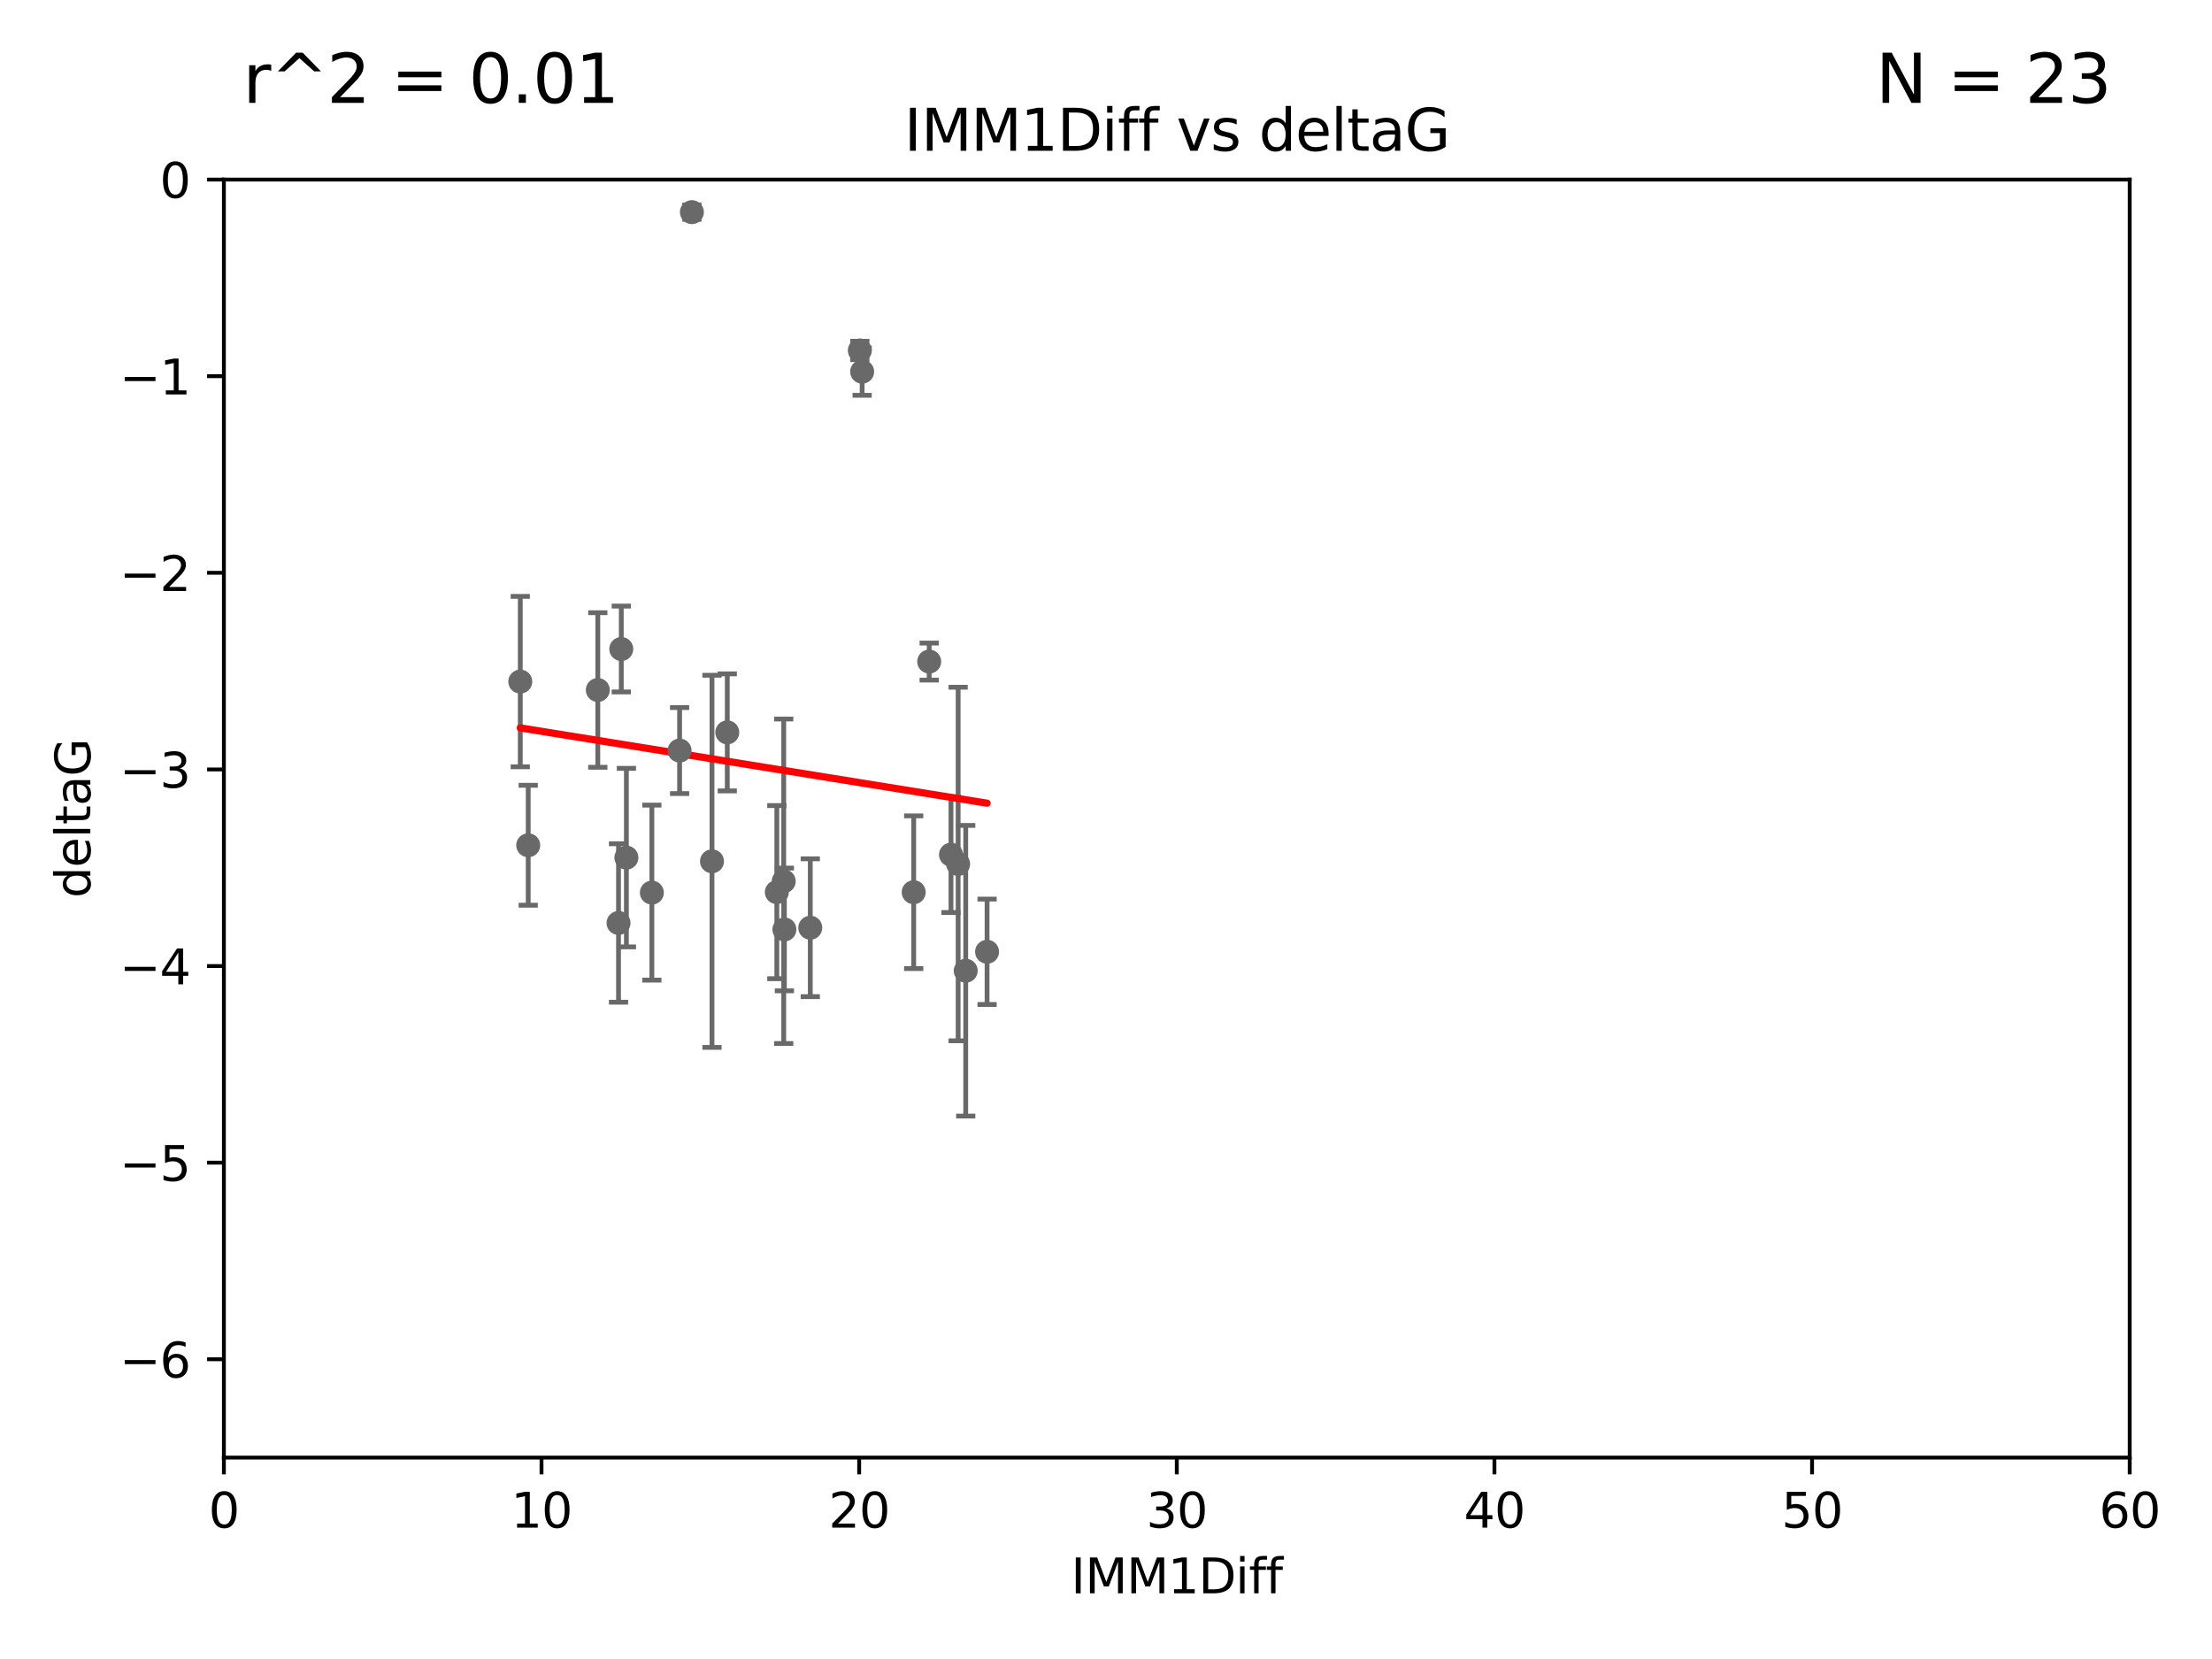 <?xml version="1.0" encoding="utf-8" standalone="no"?>
<!DOCTYPE svg PUBLIC "-//W3C//DTD SVG 1.1//EN"
  "http://www.w3.org/Graphics/SVG/1.1/DTD/svg11.dtd">
<svg xmlns:xlink="http://www.w3.org/1999/xlink" width="460.8pt" height="345.6pt" viewBox="0 0 460.8 345.6" xmlns="http://www.w3.org/2000/svg" version="1.1">
 <defs>
  <style type="text/css">*{stroke-linejoin: round; stroke-linecap: butt}</style>
 </defs>
 <g id="figure_1">
  <g id="patch_1">
   <path d="M 0 345.6 
L 460.8 345.6 
L 460.8 0 
L 0 0 
z
" style="fill: #ffffff"/>
  </g>
  <g id="axes_1">
   <g id="patch_2">
    <path d="M 46.64 303.64 
L 443.655 303.64 
L 443.655 37.411 
L 46.64 37.411 
z
" style="fill: #ffffff"/>
   </g>
   <g id="PathCollection_1">
    <defs>
     <path id="m7dc40dbef9" d="M 0 1.118 
C 0.297 1.118 0.581 1 0.791 0.791 
C 1 0.581 1.118 0.297 1.118 0 
C 1.118 -0.297 1 -0.581 0.791 -0.791 
C 0.581 -1 0.297 -1.118 0 -1.118 
C -0.297 -1.118 -0.581 -1 -0.791 -0.791 
C -1 -0.581 -1.118 -0.297 -1.118 0 
C -1.118 0.297 -1 0.581 -0.791 0.791 
C -0.581 1 -0.297 1.118 0 1.118 
z
" style="stroke: #696969"/>
    </defs>
    <g clip-path="url(#pd932667deb)">
     <use xlink:href="#m7dc40dbef9" x="168.795" y="193.261" style="fill: #696969; stroke: #696969"/>
     <use xlink:href="#m7dc40dbef9" x="161.827" y="185.85" style="fill: #696969; stroke: #696969"/>
     <use xlink:href="#m7dc40dbef9" x="163.263" y="183.582" style="fill: #696969; stroke: #696969"/>
     <use xlink:href="#m7dc40dbef9" x="201.178" y="202.224" style="fill: #696969; stroke: #696969"/>
     <use xlink:href="#m7dc40dbef9" x="163.402" y="193.624" style="fill: #696969; stroke: #696969"/>
     <use xlink:href="#m7dc40dbef9" x="190.34" y="185.865" style="fill: #696969; stroke: #696969"/>
     <use xlink:href="#m7dc40dbef9" x="205.625" y="198.274" style="fill: #696969; stroke: #696969"/>
     <use xlink:href="#m7dc40dbef9" x="141.573" y="156.358" style="fill: #696969; stroke: #696969"/>
     <use xlink:href="#m7dc40dbef9" x="129.424" y="135.2" style="fill: #696969; stroke: #696969"/>
     <use xlink:href="#m7dc40dbef9" x="124.534" y="143.737" style="fill: #696969; stroke: #696969"/>
     <use xlink:href="#m7dc40dbef9" x="199.597" y="179.987" style="fill: #696969; stroke: #696969"/>
     <use xlink:href="#m7dc40dbef9" x="148.322" y="179.428" style="fill: #696969; stroke: #696969"/>
     <use xlink:href="#m7dc40dbef9" x="151.505" y="152.568" style="fill: #696969; stroke: #696969"/>
     <use xlink:href="#m7dc40dbef9" x="198.108" y="178.041" style="fill: #696969; stroke: #696969"/>
     <use xlink:href="#m7dc40dbef9" x="108.382" y="141.984" style="fill: #696969; stroke: #696969"/>
     <use xlink:href="#m7dc40dbef9" x="130.49" y="178.658" style="fill: #696969; stroke: #696969"/>
     <use xlink:href="#m7dc40dbef9" x="128.849" y="192.274" style="fill: #696969; stroke: #696969"/>
     <use xlink:href="#m7dc40dbef9" x="135.796" y="185.949" style="fill: #696969; stroke: #696969"/>
     <use xlink:href="#m7dc40dbef9" x="179.6" y="77.429" style="fill: #696969; stroke: #696969"/>
     <use xlink:href="#m7dc40dbef9" x="144.134" y="44.195" style="fill: #696969; stroke: #696969"/>
     <use xlink:href="#m7dc40dbef9" x="179.117" y="73.007" style="fill: #696969; stroke: #696969"/>
     <use xlink:href="#m7dc40dbef9" x="193.569" y="137.82" style="fill: #696969; stroke: #696969"/>
     <use xlink:href="#m7dc40dbef9" x="110.037" y="176.082" style="fill: #696969; stroke: #696969"/>
    </g>
   </g>
   <g id="matplotlib.axis_1">
    <g id="xtick_1">
     <g id="line2d_1">
      <defs>
       <path id="m5bc04bf122" d="M 0 0 
L 0 3.5 
" style="stroke: #000000; stroke-width: 0.8"/>
      </defs>
      <g>
       <use xlink:href="#m5bc04bf122" x="46.64" y="303.64" style="stroke: #000000; stroke-width: 0.8"/>
      </g>
     </g>
     <g id="text_1">
      <!-- 0 -->
      <g transform="translate(43.459 318.238)scale(0.1 -0.1)">
       <defs>
        <path id="DejaVuSans-30" d="M 2034 4250 
Q 1547 4250 1301 3770 
Q 1056 3291 1056 2328 
Q 1056 1369 1301 889 
Q 1547 409 2034 409 
Q 2525 409 2770 889 
Q 3016 1369 3016 2328 
Q 3016 3291 2770 3770 
Q 2525 4250 2034 4250 
z
M 2034 4750 
Q 2819 4750 3233 4129 
Q 3647 3509 3647 2328 
Q 3647 1150 3233 529 
Q 2819 -91 2034 -91 
Q 1250 -91 836 529 
Q 422 1150 422 2328 
Q 422 3509 836 4129 
Q 1250 4750 2034 4750 
z
" transform="scale(0.016)"/>
       </defs>
       <use xlink:href="#DejaVuSans-30"/>
      </g>
     </g>
    </g>
    <g id="xtick_2">
     <g id="line2d_2">
      <g>
       <use xlink:href="#m5bc04bf122" x="112.809" y="303.64" style="stroke: #000000; stroke-width: 0.8"/>
      </g>
     </g>
     <g id="text_2">
      <!-- 10 -->
      <g transform="translate(106.447 318.238)scale(0.1 -0.1)">
       <defs>
        <path id="DejaVuSans-31" d="M 794 531 
L 1825 531 
L 1825 4091 
L 703 3866 
L 703 4441 
L 1819 4666 
L 2450 4666 
L 2450 531 
L 3481 531 
L 3481 0 
L 794 0 
L 794 531 
z
" transform="scale(0.016)"/>
       </defs>
       <use xlink:href="#DejaVuSans-31"/>
       <use xlink:href="#DejaVuSans-30" x="63.623"/>
      </g>
     </g>
    </g>
    <g id="xtick_3">
     <g id="line2d_3">
      <g>
       <use xlink:href="#m5bc04bf122" x="178.978" y="303.64" style="stroke: #000000; stroke-width: 0.8"/>
      </g>
     </g>
     <g id="text_3">
      <!-- 20 -->
      <g transform="translate(172.616 318.238)scale(0.1 -0.1)">
       <defs>
        <path id="DejaVuSans-32" d="M 1228 531 
L 3431 531 
L 3431 0 
L 469 0 
L 469 531 
Q 828 903 1448 1529 
Q 2069 2156 2228 2338 
Q 2531 2678 2651 2914 
Q 2772 3150 2772 3378 
Q 2772 3750 2511 3984 
Q 2250 4219 1831 4219 
Q 1534 4219 1204 4116 
Q 875 4013 500 3803 
L 500 4441 
Q 881 4594 1212 4672 
Q 1544 4750 1819 4750 
Q 2544 4750 2975 4387 
Q 3406 4025 3406 3419 
Q 3406 3131 3298 2873 
Q 3191 2616 2906 2266 
Q 2828 2175 2409 1742 
Q 1991 1309 1228 531 
z
" transform="scale(0.016)"/>
       </defs>
       <use xlink:href="#DejaVuSans-32"/>
       <use xlink:href="#DejaVuSans-30" x="63.623"/>
      </g>
     </g>
    </g>
    <g id="xtick_4">
     <g id="line2d_4">
      <g>
       <use xlink:href="#m5bc04bf122" x="245.148" y="303.64" style="stroke: #000000; stroke-width: 0.8"/>
      </g>
     </g>
     <g id="text_4">
      <!-- 30 -->
      <g transform="translate(238.785 318.238)scale(0.1 -0.1)">
       <defs>
        <path id="DejaVuSans-33" d="M 2597 2516 
Q 3050 2419 3304 2112 
Q 3559 1806 3559 1356 
Q 3559 666 3084 287 
Q 2609 -91 1734 -91 
Q 1441 -91 1130 -33 
Q 819 25 488 141 
L 488 750 
Q 750 597 1062 519 
Q 1375 441 1716 441 
Q 2309 441 2620 675 
Q 2931 909 2931 1356 
Q 2931 1769 2642 2001 
Q 2353 2234 1838 2234 
L 1294 2234 
L 1294 2753 
L 1863 2753 
Q 2328 2753 2575 2939 
Q 2822 3125 2822 3475 
Q 2822 3834 2567 4026 
Q 2313 4219 1838 4219 
Q 1578 4219 1281 4162 
Q 984 4106 628 3988 
L 628 4550 
Q 988 4650 1302 4700 
Q 1616 4750 1894 4750 
Q 2613 4750 3031 4423 
Q 3450 4097 3450 3541 
Q 3450 3153 3228 2886 
Q 3006 2619 2597 2516 
z
" transform="scale(0.016)"/>
       </defs>
       <use xlink:href="#DejaVuSans-33"/>
       <use xlink:href="#DejaVuSans-30" x="63.623"/>
      </g>
     </g>
    </g>
    <g id="xtick_5">
     <g id="line2d_5">
      <g>
       <use xlink:href="#m5bc04bf122" x="311.317" y="303.64" style="stroke: #000000; stroke-width: 0.8"/>
      </g>
     </g>
     <g id="text_5">
      <!-- 40 -->
      <g transform="translate(304.954 318.238)scale(0.1 -0.1)">
       <defs>
        <path id="DejaVuSans-34" d="M 2419 4116 
L 825 1625 
L 2419 1625 
L 2419 4116 
z
M 2253 4666 
L 3047 4666 
L 3047 1625 
L 3713 1625 
L 3713 1100 
L 3047 1100 
L 3047 0 
L 2419 0 
L 2419 1100 
L 313 1100 
L 313 1709 
L 2253 4666 
z
" transform="scale(0.016)"/>
       </defs>
       <use xlink:href="#DejaVuSans-34"/>
       <use xlink:href="#DejaVuSans-30" x="63.623"/>
      </g>
     </g>
    </g>
    <g id="xtick_6">
     <g id="line2d_6">
      <g>
       <use xlink:href="#m5bc04bf122" x="377.486" y="303.64" style="stroke: #000000; stroke-width: 0.8"/>
      </g>
     </g>
     <g id="text_6">
      <!-- 50 -->
      <g transform="translate(371.123 318.238)scale(0.1 -0.1)">
       <defs>
        <path id="DejaVuSans-35" d="M 691 4666 
L 3169 4666 
L 3169 4134 
L 1269 4134 
L 1269 2991 
Q 1406 3038 1543 3061 
Q 1681 3084 1819 3084 
Q 2600 3084 3056 2656 
Q 3513 2228 3513 1497 
Q 3513 744 3044 326 
Q 2575 -91 1722 -91 
Q 1428 -91 1123 -41 
Q 819 9 494 109 
L 494 744 
Q 775 591 1075 516 
Q 1375 441 1709 441 
Q 2250 441 2565 725 
Q 2881 1009 2881 1497 
Q 2881 1984 2565 2268 
Q 2250 2553 1709 2553 
Q 1456 2553 1204 2497 
Q 953 2441 691 2322 
L 691 4666 
z
" transform="scale(0.016)"/>
       </defs>
       <use xlink:href="#DejaVuSans-35"/>
       <use xlink:href="#DejaVuSans-30" x="63.623"/>
      </g>
     </g>
    </g>
    <g id="xtick_7">
     <g id="line2d_7">
      <g>
       <use xlink:href="#m5bc04bf122" x="443.655" y="303.64" style="stroke: #000000; stroke-width: 0.8"/>
      </g>
     </g>
     <g id="text_7">
      <!-- 60 -->
      <g transform="translate(437.293 318.238)scale(0.1 -0.1)">
       <defs>
        <path id="DejaVuSans-36" d="M 2113 2584 
Q 1688 2584 1439 2293 
Q 1191 2003 1191 1497 
Q 1191 994 1439 701 
Q 1688 409 2113 409 
Q 2538 409 2786 701 
Q 3034 994 3034 1497 
Q 3034 2003 2786 2293 
Q 2538 2584 2113 2584 
z
M 3366 4563 
L 3366 3988 
Q 3128 4100 2886 4159 
Q 2644 4219 2406 4219 
Q 1781 4219 1451 3797 
Q 1122 3375 1075 2522 
Q 1259 2794 1537 2939 
Q 1816 3084 2150 3084 
Q 2853 3084 3261 2657 
Q 3669 2231 3669 1497 
Q 3669 778 3244 343 
Q 2819 -91 2113 -91 
Q 1303 -91 875 529 
Q 447 1150 447 2328 
Q 447 3434 972 4092 
Q 1497 4750 2381 4750 
Q 2619 4750 2861 4703 
Q 3103 4656 3366 4563 
z
" transform="scale(0.016)"/>
       </defs>
       <use xlink:href="#DejaVuSans-36"/>
       <use xlink:href="#DejaVuSans-30" x="63.623"/>
      </g>
     </g>
    </g>
    <g id="text_8">
     <!-- IMM1Diff -->
     <g transform="translate(223.104 331.917)scale(0.1 -0.1)">
      <defs>
       <path id="DejaVuSans-49" d="M 628 4666 
L 1259 4666 
L 1259 0 
L 628 0 
L 628 4666 
z
" transform="scale(0.016)"/>
       <path id="DejaVuSans-4d" d="M 628 4666 
L 1569 4666 
L 2759 1491 
L 3956 4666 
L 4897 4666 
L 4897 0 
L 4281 0 
L 4281 4097 
L 3078 897 
L 2444 897 
L 1241 4097 
L 1241 0 
L 628 0 
L 628 4666 
z
" transform="scale(0.016)"/>
       <path id="DejaVuSans-44" d="M 1259 4147 
L 1259 519 
L 2022 519 
Q 2988 519 3436 956 
Q 3884 1394 3884 2338 
Q 3884 3275 3436 3711 
Q 2988 4147 2022 4147 
L 1259 4147 
z
M 628 4666 
L 1925 4666 
Q 3281 4666 3915 4102 
Q 4550 3538 4550 2338 
Q 4550 1131 3912 565 
Q 3275 0 1925 0 
L 628 0 
L 628 4666 
z
" transform="scale(0.016)"/>
       <path id="DejaVuSans-69" d="M 603 3500 
L 1178 3500 
L 1178 0 
L 603 0 
L 603 3500 
z
M 603 4863 
L 1178 4863 
L 1178 4134 
L 603 4134 
L 603 4863 
z
" transform="scale(0.016)"/>
       <path id="DejaVuSans-66" d="M 2375 4863 
L 2375 4384 
L 1825 4384 
Q 1516 4384 1395 4259 
Q 1275 4134 1275 3809 
L 1275 3500 
L 2222 3500 
L 2222 3053 
L 1275 3053 
L 1275 0 
L 697 0 
L 697 3053 
L 147 3053 
L 147 3500 
L 697 3500 
L 697 3744 
Q 697 4328 969 4595 
Q 1241 4863 1831 4863 
L 2375 4863 
z
" transform="scale(0.016)"/>
      </defs>
      <use xlink:href="#DejaVuSans-49"/>
      <use xlink:href="#DejaVuSans-4d" x="29.492"/>
      <use xlink:href="#DejaVuSans-4d" x="115.771"/>
      <use xlink:href="#DejaVuSans-31" x="202.051"/>
      <use xlink:href="#DejaVuSans-44" x="265.674"/>
      <use xlink:href="#DejaVuSans-69" x="342.676"/>
      <use xlink:href="#DejaVuSans-66" x="370.459"/>
      <use xlink:href="#DejaVuSans-66" x="405.664"/>
     </g>
    </g>
   </g>
   <g id="matplotlib.axis_2">
    <g id="ytick_1">
     <g id="line2d_8">
      <defs>
       <path id="m02dc96d3cf" d="M 0 0 
L -3.5 0 
" style="stroke: #000000; stroke-width: 0.8"/>
      </defs>
      <g>
       <use xlink:href="#m02dc96d3cf" x="46.64" y="283.161" style="stroke: #000000; stroke-width: 0.8"/>
      </g>
     </g>
     <g id="text_9">
      <!-- −6 -->
      <g transform="translate(24.898 286.96)scale(0.1 -0.1)">
       <defs>
        <path id="DejaVuSans-2212" d="M 678 2272 
L 4684 2272 
L 4684 1741 
L 678 1741 
L 678 2272 
z
" transform="scale(0.016)"/>
       </defs>
       <use xlink:href="#DejaVuSans-2212"/>
       <use xlink:href="#DejaVuSans-36" x="83.789"/>
      </g>
     </g>
    </g>
    <g id="ytick_2">
     <g id="line2d_9">
      <g>
       <use xlink:href="#m02dc96d3cf" x="46.64" y="242.203" style="stroke: #000000; stroke-width: 0.8"/>
      </g>
     </g>
     <g id="text_10">
      <!-- −5 -->
      <g transform="translate(24.898 246.002)scale(0.1 -0.1)">
       <use xlink:href="#DejaVuSans-2212"/>
       <use xlink:href="#DejaVuSans-35" x="83.789"/>
      </g>
     </g>
    </g>
    <g id="ytick_3">
     <g id="line2d_10">
      <g>
       <use xlink:href="#m02dc96d3cf" x="46.64" y="201.244" style="stroke: #000000; stroke-width: 0.8"/>
      </g>
     </g>
     <g id="text_11">
      <!-- −4 -->
      <g transform="translate(24.898 205.044)scale(0.1 -0.1)">
       <use xlink:href="#DejaVuSans-2212"/>
       <use xlink:href="#DejaVuSans-34" x="83.789"/>
      </g>
     </g>
    </g>
    <g id="ytick_4">
     <g id="line2d_11">
      <g>
       <use xlink:href="#m02dc96d3cf" x="46.64" y="160.286" style="stroke: #000000; stroke-width: 0.8"/>
      </g>
     </g>
     <g id="text_12">
      <!-- −3 -->
      <g transform="translate(24.898 164.085)scale(0.1 -0.1)">
       <use xlink:href="#DejaVuSans-2212"/>
       <use xlink:href="#DejaVuSans-33" x="83.789"/>
      </g>
     </g>
    </g>
    <g id="ytick_5">
     <g id="line2d_12">
      <g>
       <use xlink:href="#m02dc96d3cf" x="46.64" y="119.328" style="stroke: #000000; stroke-width: 0.8"/>
      </g>
     </g>
     <g id="text_13">
      <!-- −2 -->
      <g transform="translate(24.898 123.127)scale(0.1 -0.1)">
       <use xlink:href="#DejaVuSans-2212"/>
       <use xlink:href="#DejaVuSans-32" x="83.789"/>
      </g>
     </g>
    </g>
    <g id="ytick_6">
     <g id="line2d_13">
      <g>
       <use xlink:href="#m02dc96d3cf" x="46.64" y="78.369" style="stroke: #000000; stroke-width: 0.8"/>
      </g>
     </g>
     <g id="text_14">
      <!-- −1 -->
      <g transform="translate(24.898 82.169)scale(0.1 -0.1)">
       <use xlink:href="#DejaVuSans-2212"/>
       <use xlink:href="#DejaVuSans-31" x="83.789"/>
      </g>
     </g>
    </g>
    <g id="ytick_7">
     <g id="line2d_14">
      <g>
       <use xlink:href="#m02dc96d3cf" x="46.64" y="37.411" style="stroke: #000000; stroke-width: 0.8"/>
      </g>
     </g>
     <g id="text_15">
      <!-- 0 -->
      <g transform="translate(33.278 41.21)scale(0.1 -0.1)">
       <use xlink:href="#DejaVuSans-30"/>
      </g>
     </g>
    </g>
    <g id="text_16">
     <!-- deltaG -->
     <g transform="translate(18.818 187.064)rotate(-90)scale(0.1 -0.1)">
      <defs>
       <path id="DejaVuSans-64" d="M 2906 2969 
L 2906 4863 
L 3481 4863 
L 3481 0 
L 2906 0 
L 2906 525 
Q 2725 213 2448 61 
Q 2172 -91 1784 -91 
Q 1150 -91 751 415 
Q 353 922 353 1747 
Q 353 2572 751 3078 
Q 1150 3584 1784 3584 
Q 2172 3584 2448 3432 
Q 2725 3281 2906 2969 
z
M 947 1747 
Q 947 1113 1208 752 
Q 1469 391 1925 391 
Q 2381 391 2643 752 
Q 2906 1113 2906 1747 
Q 2906 2381 2643 2742 
Q 2381 3103 1925 3103 
Q 1469 3103 1208 2742 
Q 947 2381 947 1747 
z
" transform="scale(0.016)"/>
       <path id="DejaVuSans-65" d="M 3597 1894 
L 3597 1613 
L 953 1613 
Q 991 1019 1311 708 
Q 1631 397 2203 397 
Q 2534 397 2845 478 
Q 3156 559 3463 722 
L 3463 178 
Q 3153 47 2828 -22 
Q 2503 -91 2169 -91 
Q 1331 -91 842 396 
Q 353 884 353 1716 
Q 353 2575 817 3079 
Q 1281 3584 2069 3584 
Q 2775 3584 3186 3129 
Q 3597 2675 3597 1894 
z
M 3022 2063 
Q 3016 2534 2758 2815 
Q 2500 3097 2075 3097 
Q 1594 3097 1305 2825 
Q 1016 2553 972 2059 
L 3022 2063 
z
" transform="scale(0.016)"/>
       <path id="DejaVuSans-6c" d="M 603 4863 
L 1178 4863 
L 1178 0 
L 603 0 
L 603 4863 
z
" transform="scale(0.016)"/>
       <path id="DejaVuSans-74" d="M 1172 4494 
L 1172 3500 
L 2356 3500 
L 2356 3053 
L 1172 3053 
L 1172 1153 
Q 1172 725 1289 603 
Q 1406 481 1766 481 
L 2356 481 
L 2356 0 
L 1766 0 
Q 1100 0 847 248 
Q 594 497 594 1153 
L 594 3053 
L 172 3053 
L 172 3500 
L 594 3500 
L 594 4494 
L 1172 4494 
z
" transform="scale(0.016)"/>
       <path id="DejaVuSans-61" d="M 2194 1759 
Q 1497 1759 1228 1600 
Q 959 1441 959 1056 
Q 959 750 1161 570 
Q 1363 391 1709 391 
Q 2188 391 2477 730 
Q 2766 1069 2766 1631 
L 2766 1759 
L 2194 1759 
z
M 3341 1997 
L 3341 0 
L 2766 0 
L 2766 531 
Q 2569 213 2275 61 
Q 1981 -91 1556 -91 
Q 1019 -91 701 211 
Q 384 513 384 1019 
Q 384 1609 779 1909 
Q 1175 2209 1959 2209 
L 2766 2209 
L 2766 2266 
Q 2766 2663 2505 2880 
Q 2244 3097 1772 3097 
Q 1472 3097 1187 3025 
Q 903 2953 641 2809 
L 641 3341 
Q 956 3463 1253 3523 
Q 1550 3584 1831 3584 
Q 2591 3584 2966 3190 
Q 3341 2797 3341 1997 
z
" transform="scale(0.016)"/>
       <path id="DejaVuSans-47" d="M 3809 666 
L 3809 1919 
L 2778 1919 
L 2778 2438 
L 4434 2438 
L 4434 434 
Q 4069 175 3628 42 
Q 3188 -91 2688 -91 
Q 1594 -91 976 548 
Q 359 1188 359 2328 
Q 359 3472 976 4111 
Q 1594 4750 2688 4750 
Q 3144 4750 3555 4637 
Q 3966 4525 4313 4306 
L 4313 3634 
Q 3963 3931 3569 4081 
Q 3175 4231 2741 4231 
Q 1884 4231 1454 3753 
Q 1025 3275 1025 2328 
Q 1025 1384 1454 906 
Q 1884 428 2741 428 
Q 3075 428 3337 486 
Q 3600 544 3809 666 
z
" transform="scale(0.016)"/>
      </defs>
      <use xlink:href="#DejaVuSans-64"/>
      <use xlink:href="#DejaVuSans-65" x="63.477"/>
      <use xlink:href="#DejaVuSans-6c" x="125"/>
      <use xlink:href="#DejaVuSans-74" x="152.783"/>
      <use xlink:href="#DejaVuSans-61" x="191.992"/>
      <use xlink:href="#DejaVuSans-47" x="253.271"/>
     </g>
    </g>
   </g>
   <g id="LineCollection_1">
    <path d="M 168.795 207.616 
L 168.795 178.906 
" clip-path="url(#pd932667deb)" style="fill: none; stroke: #696969"/>
    <path d="M 161.827 203.882 
L 161.827 167.818 
" clip-path="url(#pd932667deb)" style="fill: none; stroke: #696969"/>
    <path d="M 163.263 217.379 
L 163.263 149.785 
" clip-path="url(#pd932667deb)" style="fill: none; stroke: #696969"/>
    <path d="M 201.178 232.495 
L 201.178 171.952 
" clip-path="url(#pd932667deb)" style="fill: none; stroke: #696969"/>
    <path d="M 163.402 206.412 
L 163.402 180.836 
" clip-path="url(#pd932667deb)" style="fill: none; stroke: #696969"/>
    <path d="M 190.34 201.771 
L 190.34 169.959 
" clip-path="url(#pd932667deb)" style="fill: none; stroke: #696969"/>
    <path d="M 205.625 209.251 
L 205.625 187.297 
" clip-path="url(#pd932667deb)" style="fill: none; stroke: #696969"/>
    <path d="M 141.573 165.316 
L 141.573 147.4 
" clip-path="url(#pd932667deb)" style="fill: none; stroke: #696969"/>
    <path d="M 129.424 144.142 
L 129.424 126.259 
" clip-path="url(#pd932667deb)" style="fill: none; stroke: #696969"/>
    <path d="M 124.534 159.833 
L 124.534 127.641 
" clip-path="url(#pd932667deb)" style="fill: none; stroke: #696969"/>
    <path d="M 199.597 216.812 
L 199.597 143.163 
" clip-path="url(#pd932667deb)" style="fill: none; stroke: #696969"/>
    <path d="M 148.322 218.19 
L 148.322 140.665 
" clip-path="url(#pd932667deb)" style="fill: none; stroke: #696969"/>
    <path d="M 151.505 164.756 
L 151.505 140.38 
" clip-path="url(#pd932667deb)" style="fill: none; stroke: #696969"/>
    <path d="M 198.108 190.096 
L 198.108 165.986 
" clip-path="url(#pd932667deb)" style="fill: none; stroke: #696969"/>
    <path d="M 108.382 159.735 
L 108.382 124.234 
" clip-path="url(#pd932667deb)" style="fill: none; stroke: #696969"/>
    <path d="M 130.49 197.253 
L 130.49 160.063 
" clip-path="url(#pd932667deb)" style="fill: none; stroke: #696969"/>
    <path d="M 128.849 208.781 
L 128.849 175.768 
" clip-path="url(#pd932667deb)" style="fill: none; stroke: #696969"/>
    <path d="M 135.796 204.179 
L 135.796 167.719 
" clip-path="url(#pd932667deb)" style="fill: none; stroke: #696969"/>
    <path d="M 179.6 82.346 
L 179.6 72.511 
" clip-path="url(#pd932667deb)" style="fill: none; stroke: #696969"/>
    <path d="M 144.134 45.692 
L 144.134 42.698 
" clip-path="url(#pd932667deb)" style="fill: none; stroke: #696969"/>
    <path d="M 179.117 74.92 
L 179.117 71.095 
" clip-path="url(#pd932667deb)" style="fill: none; stroke: #696969"/>
    <path d="M 193.569 141.674 
L 193.569 133.965 
" clip-path="url(#pd932667deb)" style="fill: none; stroke: #696969"/>
    <path d="M 110.037 188.573 
L 110.037 163.591 
" clip-path="url(#pd932667deb)" style="fill: none; stroke: #696969"/>
   </g>
   <g id="line2d_15">
    <defs>
     <path id="m5dd3834c4f" d="M 2 0 
L -2 -0 
" style="stroke: #696969"/>
    </defs>
    <g clip-path="url(#pd932667deb)">
     <use xlink:href="#m5dd3834c4f" x="168.795" y="207.616" style="fill: #696969; stroke: #696969"/>
     <use xlink:href="#m5dd3834c4f" x="161.827" y="203.882" style="fill: #696969; stroke: #696969"/>
     <use xlink:href="#m5dd3834c4f" x="163.263" y="217.379" style="fill: #696969; stroke: #696969"/>
     <use xlink:href="#m5dd3834c4f" x="201.178" y="232.495" style="fill: #696969; stroke: #696969"/>
     <use xlink:href="#m5dd3834c4f" x="163.402" y="206.412" style="fill: #696969; stroke: #696969"/>
     <use xlink:href="#m5dd3834c4f" x="190.34" y="201.771" style="fill: #696969; stroke: #696969"/>
     <use xlink:href="#m5dd3834c4f" x="205.625" y="209.251" style="fill: #696969; stroke: #696969"/>
     <use xlink:href="#m5dd3834c4f" x="141.573" y="165.316" style="fill: #696969; stroke: #696969"/>
     <use xlink:href="#m5dd3834c4f" x="129.424" y="144.142" style="fill: #696969; stroke: #696969"/>
     <use xlink:href="#m5dd3834c4f" x="124.534" y="159.833" style="fill: #696969; stroke: #696969"/>
     <use xlink:href="#m5dd3834c4f" x="199.597" y="216.812" style="fill: #696969; stroke: #696969"/>
     <use xlink:href="#m5dd3834c4f" x="148.322" y="218.19" style="fill: #696969; stroke: #696969"/>
     <use xlink:href="#m5dd3834c4f" x="151.505" y="164.756" style="fill: #696969; stroke: #696969"/>
     <use xlink:href="#m5dd3834c4f" x="198.108" y="190.096" style="fill: #696969; stroke: #696969"/>
     <use xlink:href="#m5dd3834c4f" x="108.382" y="159.735" style="fill: #696969; stroke: #696969"/>
     <use xlink:href="#m5dd3834c4f" x="130.49" y="197.253" style="fill: #696969; stroke: #696969"/>
     <use xlink:href="#m5dd3834c4f" x="128.849" y="208.781" style="fill: #696969; stroke: #696969"/>
     <use xlink:href="#m5dd3834c4f" x="135.796" y="204.179" style="fill: #696969; stroke: #696969"/>
     <use xlink:href="#m5dd3834c4f" x="179.6" y="82.346" style="fill: #696969; stroke: #696969"/>
     <use xlink:href="#m5dd3834c4f" x="144.134" y="45.692" style="fill: #696969; stroke: #696969"/>
     <use xlink:href="#m5dd3834c4f" x="179.117" y="74.92" style="fill: #696969; stroke: #696969"/>
     <use xlink:href="#m5dd3834c4f" x="193.569" y="141.674" style="fill: #696969; stroke: #696969"/>
     <use xlink:href="#m5dd3834c4f" x="110.037" y="188.573" style="fill: #696969; stroke: #696969"/>
    </g>
   </g>
   <g id="line2d_16">
    <g clip-path="url(#pd932667deb)">
     <use xlink:href="#m5dd3834c4f" x="168.795" y="178.906" style="fill: #696969; stroke: #696969"/>
     <use xlink:href="#m5dd3834c4f" x="161.827" y="167.818" style="fill: #696969; stroke: #696969"/>
     <use xlink:href="#m5dd3834c4f" x="163.263" y="149.785" style="fill: #696969; stroke: #696969"/>
     <use xlink:href="#m5dd3834c4f" x="201.178" y="171.952" style="fill: #696969; stroke: #696969"/>
     <use xlink:href="#m5dd3834c4f" x="163.402" y="180.836" style="fill: #696969; stroke: #696969"/>
     <use xlink:href="#m5dd3834c4f" x="190.34" y="169.959" style="fill: #696969; stroke: #696969"/>
     <use xlink:href="#m5dd3834c4f" x="205.625" y="187.297" style="fill: #696969; stroke: #696969"/>
     <use xlink:href="#m5dd3834c4f" x="141.573" y="147.4" style="fill: #696969; stroke: #696969"/>
     <use xlink:href="#m5dd3834c4f" x="129.424" y="126.259" style="fill: #696969; stroke: #696969"/>
     <use xlink:href="#m5dd3834c4f" x="124.534" y="127.641" style="fill: #696969; stroke: #696969"/>
     <use xlink:href="#m5dd3834c4f" x="199.597" y="143.163" style="fill: #696969; stroke: #696969"/>
     <use xlink:href="#m5dd3834c4f" x="148.322" y="140.665" style="fill: #696969; stroke: #696969"/>
     <use xlink:href="#m5dd3834c4f" x="151.505" y="140.38" style="fill: #696969; stroke: #696969"/>
     <use xlink:href="#m5dd3834c4f" x="198.108" y="165.986" style="fill: #696969; stroke: #696969"/>
     <use xlink:href="#m5dd3834c4f" x="108.382" y="124.234" style="fill: #696969; stroke: #696969"/>
     <use xlink:href="#m5dd3834c4f" x="130.49" y="160.063" style="fill: #696969; stroke: #696969"/>
     <use xlink:href="#m5dd3834c4f" x="128.849" y="175.768" style="fill: #696969; stroke: #696969"/>
     <use xlink:href="#m5dd3834c4f" x="135.796" y="167.719" style="fill: #696969; stroke: #696969"/>
     <use xlink:href="#m5dd3834c4f" x="179.6" y="72.511" style="fill: #696969; stroke: #696969"/>
     <use xlink:href="#m5dd3834c4f" x="144.134" y="42.698" style="fill: #696969; stroke: #696969"/>
     <use xlink:href="#m5dd3834c4f" x="179.117" y="71.095" style="fill: #696969; stroke: #696969"/>
     <use xlink:href="#m5dd3834c4f" x="193.569" y="133.965" style="fill: #696969; stroke: #696969"/>
     <use xlink:href="#m5dd3834c4f" x="110.037" y="163.591" style="fill: #696969; stroke: #696969"/>
    </g>
   </g>
   <g id="line2d_17">
    <path d="M 168.795 161.377 
L 161.827 160.253 
L 163.263 160.484 
L 201.178 166.6 
L 163.402 160.507 
L 190.34 164.852 
L 205.625 167.318 
L 141.573 156.986 
L 129.424 155.026 
L 124.534 154.237 
L 199.597 166.345 
L 148.322 158.074 
L 151.505 158.588 
L 198.108 166.105 
L 108.382 151.632 
L 130.49 155.198 
L 128.849 154.933 
L 135.796 156.054 
L 179.6 163.12 
L 144.134 157.399 
L 179.117 163.042 
L 193.569 165.373 
L 110.037 151.898 
" clip-path="url(#pd932667deb)" style="fill: none; stroke: #ff0000; stroke-width: 1.5; stroke-linecap: square"/>
   </g>
   <g id="line2d_18">
    <defs>
     <path id="me80f53b801" d="M 0 2 
C 0.53 2 1.039 1.789 1.414 1.414 
C 1.789 1.039 2 0.53 2 0 
C 2 -0.53 1.789 -1.039 1.414 -1.414 
C 1.039 -1.789 0.53 -2 0 -2 
C -0.53 -2 -1.039 -1.789 -1.414 -1.414 
C -1.789 -1.039 -2 -0.53 -2 0 
C -2 0.53 -1.789 1.039 -1.414 1.414 
C -1.039 1.789 -0.53 2 0 2 
z
" style="stroke: #696969"/>
    </defs>
    <g clip-path="url(#pd932667deb)">
     <use xlink:href="#me80f53b801" x="168.795" y="193.261" style="fill: #696969; stroke: #696969"/>
     <use xlink:href="#me80f53b801" x="161.827" y="185.85" style="fill: #696969; stroke: #696969"/>
     <use xlink:href="#me80f53b801" x="163.263" y="183.582" style="fill: #696969; stroke: #696969"/>
     <use xlink:href="#me80f53b801" x="201.178" y="202.224" style="fill: #696969; stroke: #696969"/>
     <use xlink:href="#me80f53b801" x="163.402" y="193.624" style="fill: #696969; stroke: #696969"/>
     <use xlink:href="#me80f53b801" x="190.34" y="185.865" style="fill: #696969; stroke: #696969"/>
     <use xlink:href="#me80f53b801" x="205.625" y="198.274" style="fill: #696969; stroke: #696969"/>
     <use xlink:href="#me80f53b801" x="141.573" y="156.358" style="fill: #696969; stroke: #696969"/>
     <use xlink:href="#me80f53b801" x="129.424" y="135.2" style="fill: #696969; stroke: #696969"/>
     <use xlink:href="#me80f53b801" x="124.534" y="143.737" style="fill: #696969; stroke: #696969"/>
     <use xlink:href="#me80f53b801" x="199.597" y="179.987" style="fill: #696969; stroke: #696969"/>
     <use xlink:href="#me80f53b801" x="148.322" y="179.428" style="fill: #696969; stroke: #696969"/>
     <use xlink:href="#me80f53b801" x="151.505" y="152.568" style="fill: #696969; stroke: #696969"/>
     <use xlink:href="#me80f53b801" x="198.108" y="178.041" style="fill: #696969; stroke: #696969"/>
     <use xlink:href="#me80f53b801" x="108.382" y="141.984" style="fill: #696969; stroke: #696969"/>
     <use xlink:href="#me80f53b801" x="130.49" y="178.658" style="fill: #696969; stroke: #696969"/>
     <use xlink:href="#me80f53b801" x="128.849" y="192.274" style="fill: #696969; stroke: #696969"/>
     <use xlink:href="#me80f53b801" x="135.796" y="185.949" style="fill: #696969; stroke: #696969"/>
     <use xlink:href="#me80f53b801" x="179.6" y="77.429" style="fill: #696969; stroke: #696969"/>
     <use xlink:href="#me80f53b801" x="144.134" y="44.195" style="fill: #696969; stroke: #696969"/>
     <use xlink:href="#me80f53b801" x="179.117" y="73.007" style="fill: #696969; stroke: #696969"/>
     <use xlink:href="#me80f53b801" x="193.569" y="137.82" style="fill: #696969; stroke: #696969"/>
     <use xlink:href="#me80f53b801" x="110.037" y="176.082" style="fill: #696969; stroke: #696969"/>
    </g>
   </g>
   <g id="patch_3">
    <path d="M 46.64 303.64 
L 46.64 37.411 
" style="fill: none; stroke: #000000; stroke-width: 0.8; stroke-linejoin: miter; stroke-linecap: square"/>
   </g>
   <g id="patch_4">
    <path d="M 443.655 303.64 
L 443.655 37.411 
" style="fill: none; stroke: #000000; stroke-width: 0.8; stroke-linejoin: miter; stroke-linecap: square"/>
   </g>
   <g id="patch_5">
    <path d="M 46.64 303.64 
L 443.655 303.64 
" style="fill: none; stroke: #000000; stroke-width: 0.8; stroke-linejoin: miter; stroke-linecap: square"/>
   </g>
   <g id="patch_6">
    <path d="M 46.64 37.411 
L 443.655 37.411 
" style="fill: none; stroke: #000000; stroke-width: 0.8; stroke-linejoin: miter; stroke-linecap: square"/>
   </g>
   <g id="text_17">
    <!-- N = 23 -->
    <g transform="translate(390.766 21.426)scale(0.14 -0.14)">
     <defs>
      <path id="DejaVuSans-4e" d="M 628 4666 
L 1478 4666 
L 3547 763 
L 3547 4666 
L 4159 4666 
L 4159 0 
L 3309 0 
L 1241 3903 
L 1241 0 
L 628 0 
L 628 4666 
z
" transform="scale(0.016)"/>
      <path id="DejaVuSans-20" transform="scale(0.016)"/>
      <path id="DejaVuSans-3d" d="M 678 2906 
L 4684 2906 
L 4684 2381 
L 678 2381 
L 678 2906 
z
M 678 1631 
L 4684 1631 
L 4684 1100 
L 678 1100 
L 678 1631 
z
" transform="scale(0.016)"/>
     </defs>
     <use xlink:href="#DejaVuSans-4e"/>
     <use xlink:href="#DejaVuSans-20" x="74.805"/>
     <use xlink:href="#DejaVuSans-3d" x="106.592"/>
     <use xlink:href="#DejaVuSans-20" x="190.381"/>
     <use xlink:href="#DejaVuSans-32" x="222.168"/>
     <use xlink:href="#DejaVuSans-33" x="285.791"/>
    </g>
   </g>
   <g id="text_18">
    <!-- r^2 = 0.01 -->
    <g transform="translate(50.61 21.426)scale(0.14 -0.14)">
     <defs>
      <path id="DejaVuSans-72" d="M 2631 2963 
Q 2534 3019 2420 3045 
Q 2306 3072 2169 3072 
Q 1681 3072 1420 2755 
Q 1159 2438 1159 1844 
L 1159 0 
L 581 0 
L 581 3500 
L 1159 3500 
L 1159 2956 
Q 1341 3275 1631 3429 
Q 1922 3584 2338 3584 
Q 2397 3584 2469 3576 
Q 2541 3569 2628 3553 
L 2631 2963 
z
" transform="scale(0.016)"/>
      <path id="DejaVuSans-5e" d="M 2988 4666 
L 4684 2925 
L 4056 2925 
L 2681 4159 
L 1306 2925 
L 678 2925 
L 2375 4666 
L 2988 4666 
z
" transform="scale(0.016)"/>
      <path id="DejaVuSans-2e" d="M 684 794 
L 1344 794 
L 1344 0 
L 684 0 
L 684 794 
z
" transform="scale(0.016)"/>
     </defs>
     <use xlink:href="#DejaVuSans-72"/>
     <use xlink:href="#DejaVuSans-5e" x="41.113"/>
     <use xlink:href="#DejaVuSans-32" x="124.902"/>
     <use xlink:href="#DejaVuSans-20" x="188.525"/>
     <use xlink:href="#DejaVuSans-3d" x="220.312"/>
     <use xlink:href="#DejaVuSans-20" x="304.102"/>
     <use xlink:href="#DejaVuSans-30" x="335.889"/>
     <use xlink:href="#DejaVuSans-2e" x="399.512"/>
     <use xlink:href="#DejaVuSans-30" x="431.299"/>
     <use xlink:href="#DejaVuSans-31" x="494.922"/>
    </g>
   </g>
   <g id="text_19">
    <!-- IMM1Diff vs deltaG -->
    <g transform="translate(188.358 31.411)scale(0.12 -0.12)">
     <defs>
      <path id="DejaVuSans-76" d="M 191 3500 
L 800 3500 
L 1894 563 
L 2988 3500 
L 3597 3500 
L 2284 0 
L 1503 0 
L 191 3500 
z
" transform="scale(0.016)"/>
      <path id="DejaVuSans-73" d="M 2834 3397 
L 2834 2853 
Q 2591 2978 2328 3040 
Q 2066 3103 1784 3103 
Q 1356 3103 1142 2972 
Q 928 2841 928 2578 
Q 928 2378 1081 2264 
Q 1234 2150 1697 2047 
L 1894 2003 
Q 2506 1872 2764 1633 
Q 3022 1394 3022 966 
Q 3022 478 2636 193 
Q 2250 -91 1575 -91 
Q 1294 -91 989 -36 
Q 684 19 347 128 
L 347 722 
Q 666 556 975 473 
Q 1284 391 1588 391 
Q 1994 391 2212 530 
Q 2431 669 2431 922 
Q 2431 1156 2273 1281 
Q 2116 1406 1581 1522 
L 1381 1569 
Q 847 1681 609 1914 
Q 372 2147 372 2553 
Q 372 3047 722 3315 
Q 1072 3584 1716 3584 
Q 2034 3584 2315 3537 
Q 2597 3491 2834 3397 
z
" transform="scale(0.016)"/>
     </defs>
     <use xlink:href="#DejaVuSans-49"/>
     <use xlink:href="#DejaVuSans-4d" x="29.492"/>
     <use xlink:href="#DejaVuSans-4d" x="115.771"/>
     <use xlink:href="#DejaVuSans-31" x="202.051"/>
     <use xlink:href="#DejaVuSans-44" x="265.674"/>
     <use xlink:href="#DejaVuSans-69" x="342.676"/>
     <use xlink:href="#DejaVuSans-66" x="370.459"/>
     <use xlink:href="#DejaVuSans-66" x="405.664"/>
     <use xlink:href="#DejaVuSans-20" x="440.869"/>
     <use xlink:href="#DejaVuSans-76" x="472.656"/>
     <use xlink:href="#DejaVuSans-73" x="531.836"/>
     <use xlink:href="#DejaVuSans-20" x="583.936"/>
     <use xlink:href="#DejaVuSans-64" x="615.723"/>
     <use xlink:href="#DejaVuSans-65" x="679.199"/>
     <use xlink:href="#DejaVuSans-6c" x="740.723"/>
     <use xlink:href="#DejaVuSans-74" x="768.506"/>
     <use xlink:href="#DejaVuSans-61" x="807.715"/>
     <use xlink:href="#DejaVuSans-47" x="868.994"/>
    </g>
   </g>
  </g>
 </g>
 <defs>
  <clipPath id="pd932667deb">
   <rect x="46.64" y="37.411" width="397.015" height="266.229"/>
  </clipPath>
 </defs>
</svg>
